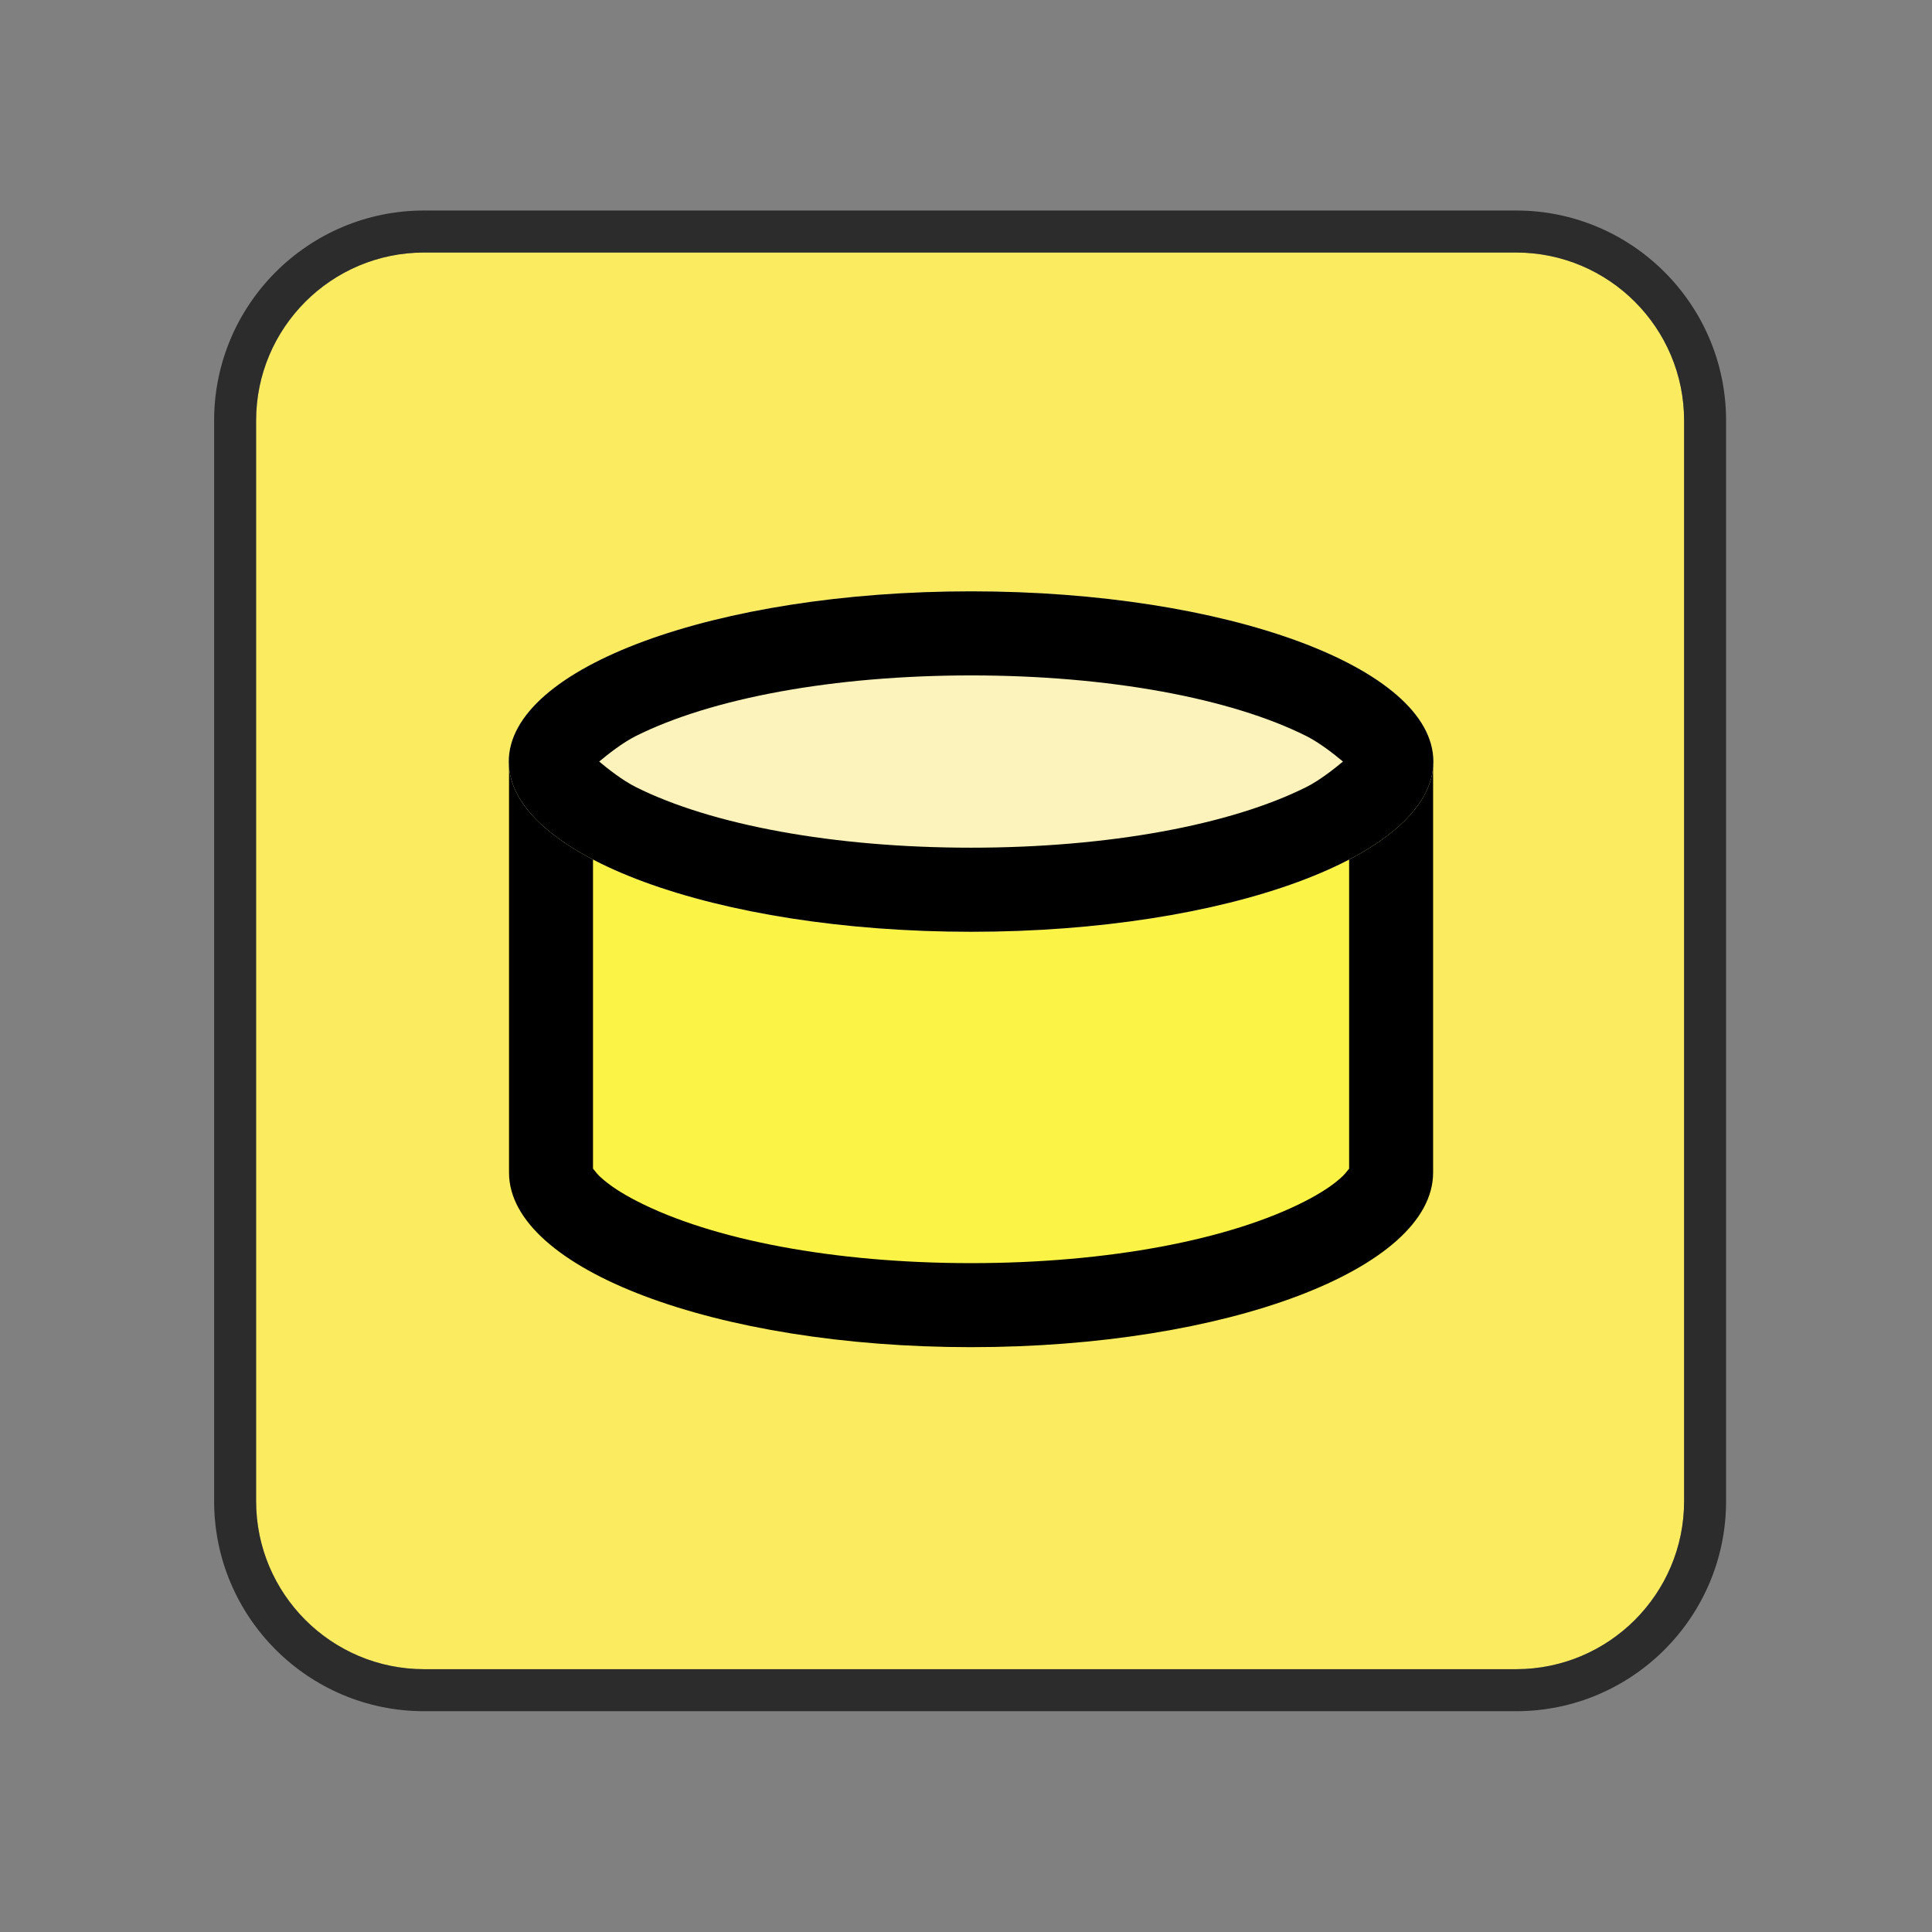 <?xml version="1.0" encoding="UTF-8" standalone="no"?><!DOCTYPE svg PUBLIC "-//W3C//DTD SVG 1.1//EN" "http://www.w3.org/Graphics/SVG/1.1/DTD/svg11.dtd"><svg width="23px" height="23px" version="1.1" xmlns="http://www.w3.org/2000/svg" xmlns:xlink="http://www.w3.org/1999/xlink" xml:space="preserve" xmlns:serif="http://www.serif.com/" style="fill-rule:evenodd;clip-rule:evenodd;stroke-linejoin:round;stroke-miterlimit:2;"><rect width="100%" height="100%" fill="#808080" stroke="none"/><g transform="matrix(1.211,0,0,1.211,-193.684,-93.21)"><g><rect id="device_drum_module" x="160" y="77" width="19" height="19" style="fill:none;"/><g transform="matrix(0.826,0,0,0.826,29.478,15.043)"><g id="device_drum_module1" serif:id="device_drum_module"><g><g transform="matrix(1.133,0,0,1.124,122.467,25.149)"><path d="M49,48.779C49,47.797 48.209,47 47.235,47L35.765,47C34.791,47 34,47.797 34,48.779L34,60.221C34,61.203 34.791,62 35.765,62L47.235,62C48.209,62 49,61.203 49,60.221L49,48.779Z" style="fill:rgb(251,235,96);"/><path d="M49.441,48.779L49.441,60.221C49.441,61.448 48.453,62.445 47.235,62.445L35.765,62.445C34.547,62.445 33.559,61.448 33.559,60.221L33.559,48.779C33.559,47.552 34.547,46.555 35.765,46.555L47.235,46.555C48.453,46.555 49.441,47.552 49.441,48.779ZM49,48.779C49,47.797 48.209,47 47.235,47L35.765,47C34.791,47 34,47.797 34,48.779L34,60.221C34,61.203 34.791,62 35.765,62L47.235,62C48.209,62 49,61.203 49,60.221L49,48.779Z" style="fill-opacity:0.66;"/></g><g id="path3109-1" transform="matrix(1.222,0,0,1.385,157.889,73.692)"><path d="M14,11C14,11.828 11.985,12.5 9.5,12.5C7.015,12.5 5,11.828 5,11L5,7.5L14,7.5L14,11Z" style="fill:rgb(252,243,71);fill-rule:nonzero;"/><path d="M14,11C14,11.828 11.985,12.5 9.5,12.5C7.015,12.5 5,11.828 5,11L5,7.5L14,7.5L14,11ZM5.818,10.966C5.832,10.982 5.862,11.015 5.885,11.034C5.977,11.11 6.1,11.179 6.243,11.244C6.976,11.577 8.164,11.778 9.5,11.778C10.836,11.778 12.024,11.577 12.757,11.244C12.9,11.179 13.023,11.11 13.115,11.034C13.138,11.015 13.168,10.982 13.182,10.966L13.182,8.222L5.818,8.222L5.818,10.966Z"/></g><g id="path3109" transform="matrix(0.786,0,0,1.013,175,62.762)"><path d="M0,21C0,22.105 -3.134,23 -7,23C-10.866,23 -14,22.105 -14,21C-14,19.895 -10.866,19 -7,19C-3.134,19 0,19.895 0,21Z" style="fill:rgb(252,243,188);fill-rule:nonzero;"/><path d="M0,21C0,22.105 -3.134,23 -7,23C-10.866,23 -14,22.105 -14,21C-14,19.895 -10.866,19 -7,19C-3.134,19 0,19.895 0,21ZM-12.631,21C-12.5,21.085 -12.278,21.221 -12.078,21.299C-10.934,21.744 -9.083,22.012 -7,22.012C-4.917,22.012 -3.066,21.744 -1.922,21.299C-1.722,21.221 -1.5,21.085 -1.369,21C-1.5,20.915 -1.722,20.779 -1.922,20.701C-3.066,20.256 -4.917,19.988 -7,19.988C-9.083,19.988 -10.934,20.256 -12.078,20.701C-12.278,20.779 -12.5,20.915 -12.631,21Z"/></g></g></g></g></g></g></svg>